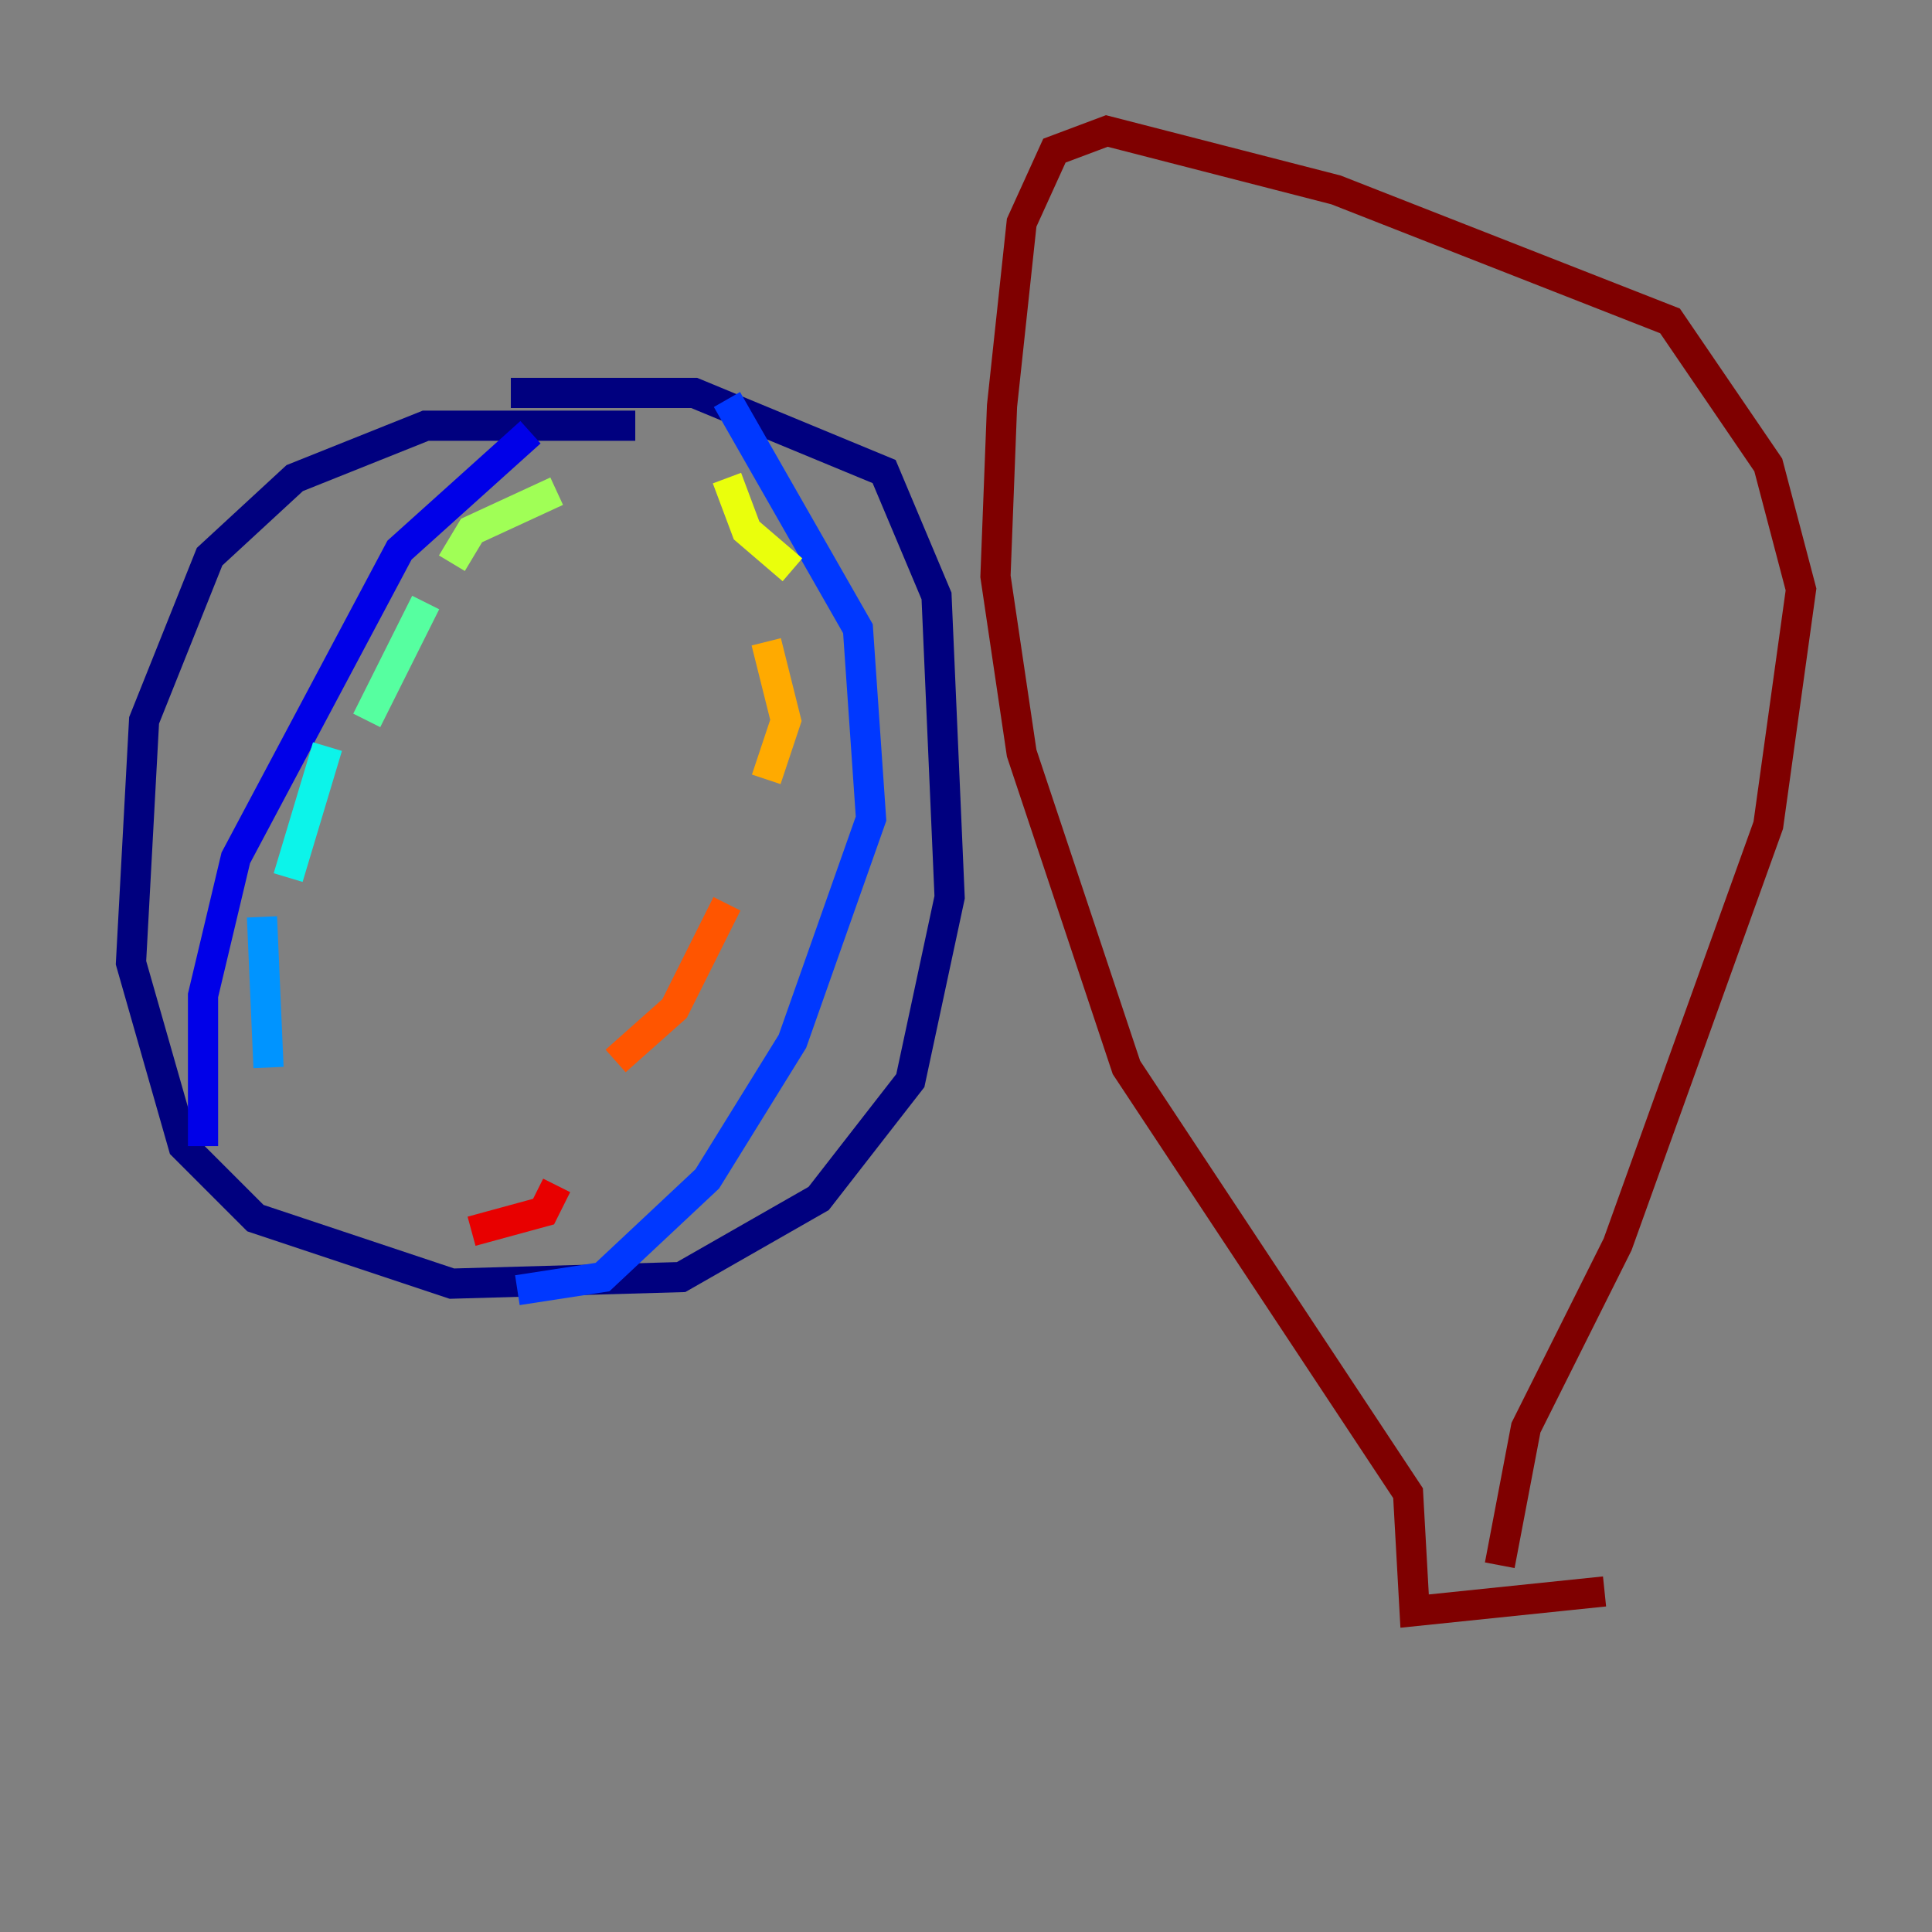 <?xml version="1.0" encoding="utf-8" ?>
<svg baseProfile="tiny" height="128" version="1.2" viewBox="0,0,128,128" width="128" xmlns="http://www.w3.org/2000/svg" xmlns:ev="http://www.w3.org/2001/xml-events" xmlns:xlink="http://www.w3.org/1999/xlink"><rect x="0" y="0" width="128" height="128" fill="#808080" stroke="none"/><defs /><polyline fill="none" points="42.088,28.203 28.203,28.203 19.525,31.675 13.885,36.881 9.546,47.729 8.678,63.783 12.149,75.932 16.922,80.705 29.939,85.044 45.125,84.61 54.237,79.403 60.312,71.593 62.915,59.444 62.047,39.485 58.576,31.241 45.993,26.034 33.844,26.034" stroke="#00007f" stroke-width="2" /><polyline fill="none" points="35.146,28.637 26.468,36.447 15.62,56.841 13.451,65.953 13.451,75.932" stroke="#0000e8" stroke-width="2" /><polyline fill="none" points="48.163,26.468 56.841,41.654 57.709,54.237 52.502,68.99 46.861,78.102 39.919,84.61 34.278,85.478" stroke="#0038ff" stroke-width="2" /><polyline fill="none" points="17.79,70.725 17.356,60.746" stroke="#0094ff" stroke-width="2" /><polyline fill="none" points="19.091,58.142 21.695,49.464" stroke="#0cf4ea" stroke-width="2" /><polyline fill="none" points="24.298,47.729 28.203,39.919" stroke="#56ffa0" stroke-width="2" /><polyline fill="none" points="29.939,37.315 31.241,35.146 36.881,32.542" stroke="#a0ff56" stroke-width="2" /><polyline fill="none" points="48.163,31.675 49.464,35.146 52.502,37.749" stroke="#eaff0c" stroke-width="2" /><polyline fill="none" points="50.766,42.522 52.068,47.729 50.766,51.634" stroke="#ffaa00" stroke-width="2" /><polyline fill="none" points="48.163,59.878 44.691,66.82 40.786,70.291" stroke="#ff5500" stroke-width="2" /><polyline fill="none" points="36.881,78.536 36.014,80.271 31.241,81.573" stroke="#e80000" stroke-width="2" /><polyline fill="none" points="99.363,103.702 101.098,94.59 107.173,82.441 117.153,54.671 119.322,39.051 117.153,30.807 110.644,21.261 88.515,12.583 73.329,8.678 69.858,9.98 67.688,14.752 66.386,26.902 65.953,38.183 67.688,49.898 74.63,70.725 93.288,98.929 93.722,106.739 106.305,105.437" stroke="#7f0000" stroke-width="2" /></svg>